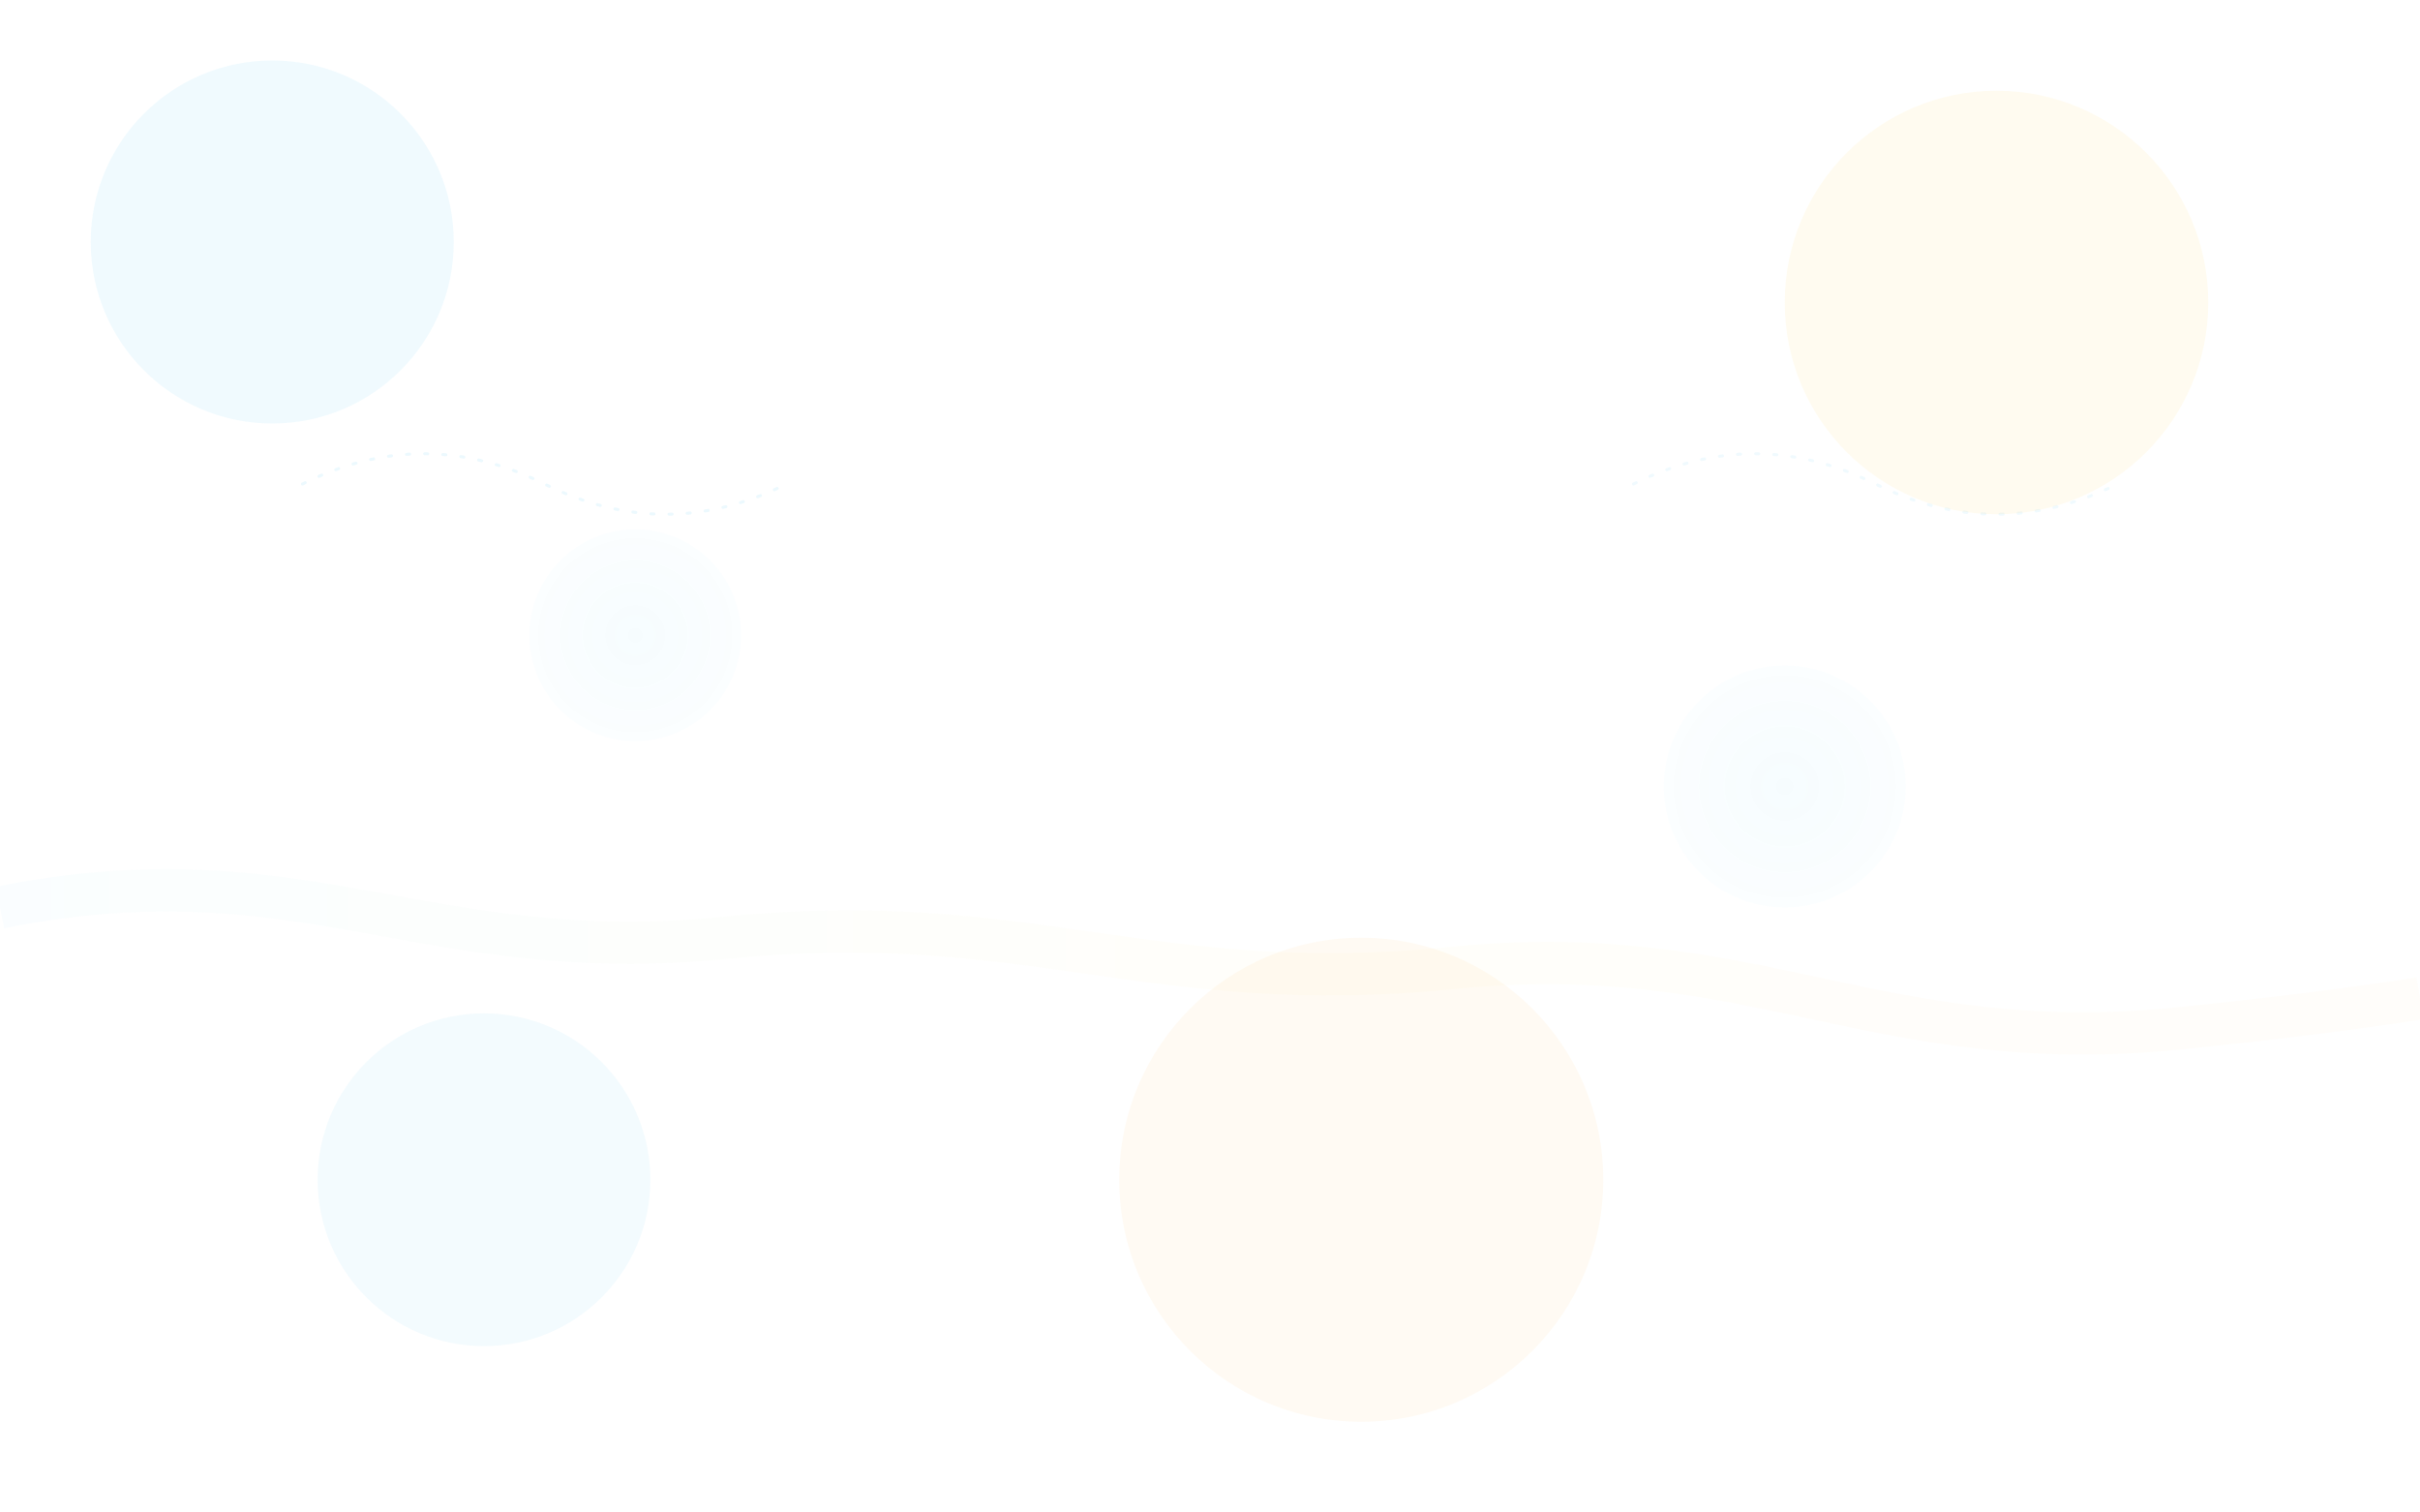 <?xml version="1.0" encoding="UTF-8"?>
<svg xmlns="http://www.w3.org/2000/svg" width="1600" height="1000" viewBox="0 0 1600 1000">
  <defs>
    <linearGradient id="waveGrad" x1="0" y1="0" x2="1" y2="0">
      <stop offset="0%" stop-color="#00AEEF" stop-opacity="0.08"/>
      <stop offset="50%" stop-color="#FFC107" stop-opacity="0.08"/>
      <stop offset="100%" stop-color="#F29900" stop-opacity="0.08"/>
    </linearGradient>
    <radialGradient id="dotGrad" cx="50%" cy="50%" r="0.9">
      <stop offset="0%" stop-color="#00AEEF" stop-opacity="0.10"/>
      <stop offset="100%" stop-color="#00AEEF" stop-opacity="0"/>
    </radialGradient>
  </defs>

  <!-- Soft blobs -->
  <g>
    <circle cx="180" cy="160" r="120" fill="#00AEEF" opacity="0.06"/>
    <circle cx="1320" cy="200" r="140" fill="#FFC107" opacity="0.06"/>
    <circle cx="900" cy="780" r="160" fill="#F29900" opacity="0.05"/>
    <circle cx="320" cy="780" r="110" fill="#00AEEF" opacity="0.05"/>
  </g>

  <!-- Wavy path -->
  <path d="M0,600 C200,560 280,640 480,620 C680,600 760,660 960,640 C1160,620 1240,700 1440,680 C1540,670 1600,660 1600,660"
        fill="none" stroke="url(#waveGrad)" stroke-width="28" opacity="0.25"/>

  <!-- Light dotted arcs -->
  <g opacity="0.30" fill="none" stroke="#00AEEF" stroke-width="2" stroke-linecap="round">
    <path d="M200 320 q 80 -40 160 0 q 80 40 160 0" stroke-dasharray="2 10" opacity="0.25"/>
    <path d="M1080 320 q 80 -40 160 0 q 80 40 160 0" stroke-dasharray="2 10" opacity="0.20"/>
  </g>

  <!-- Gentle dot clusters -->
  <g opacity="0.35">
    <circle cx="1180" cy="520" r="80" fill="url(#dotGrad)"/>
    <circle cx="420" cy="420" r="70" fill="url(#dotGrad)"/>
  </g>
</svg>
